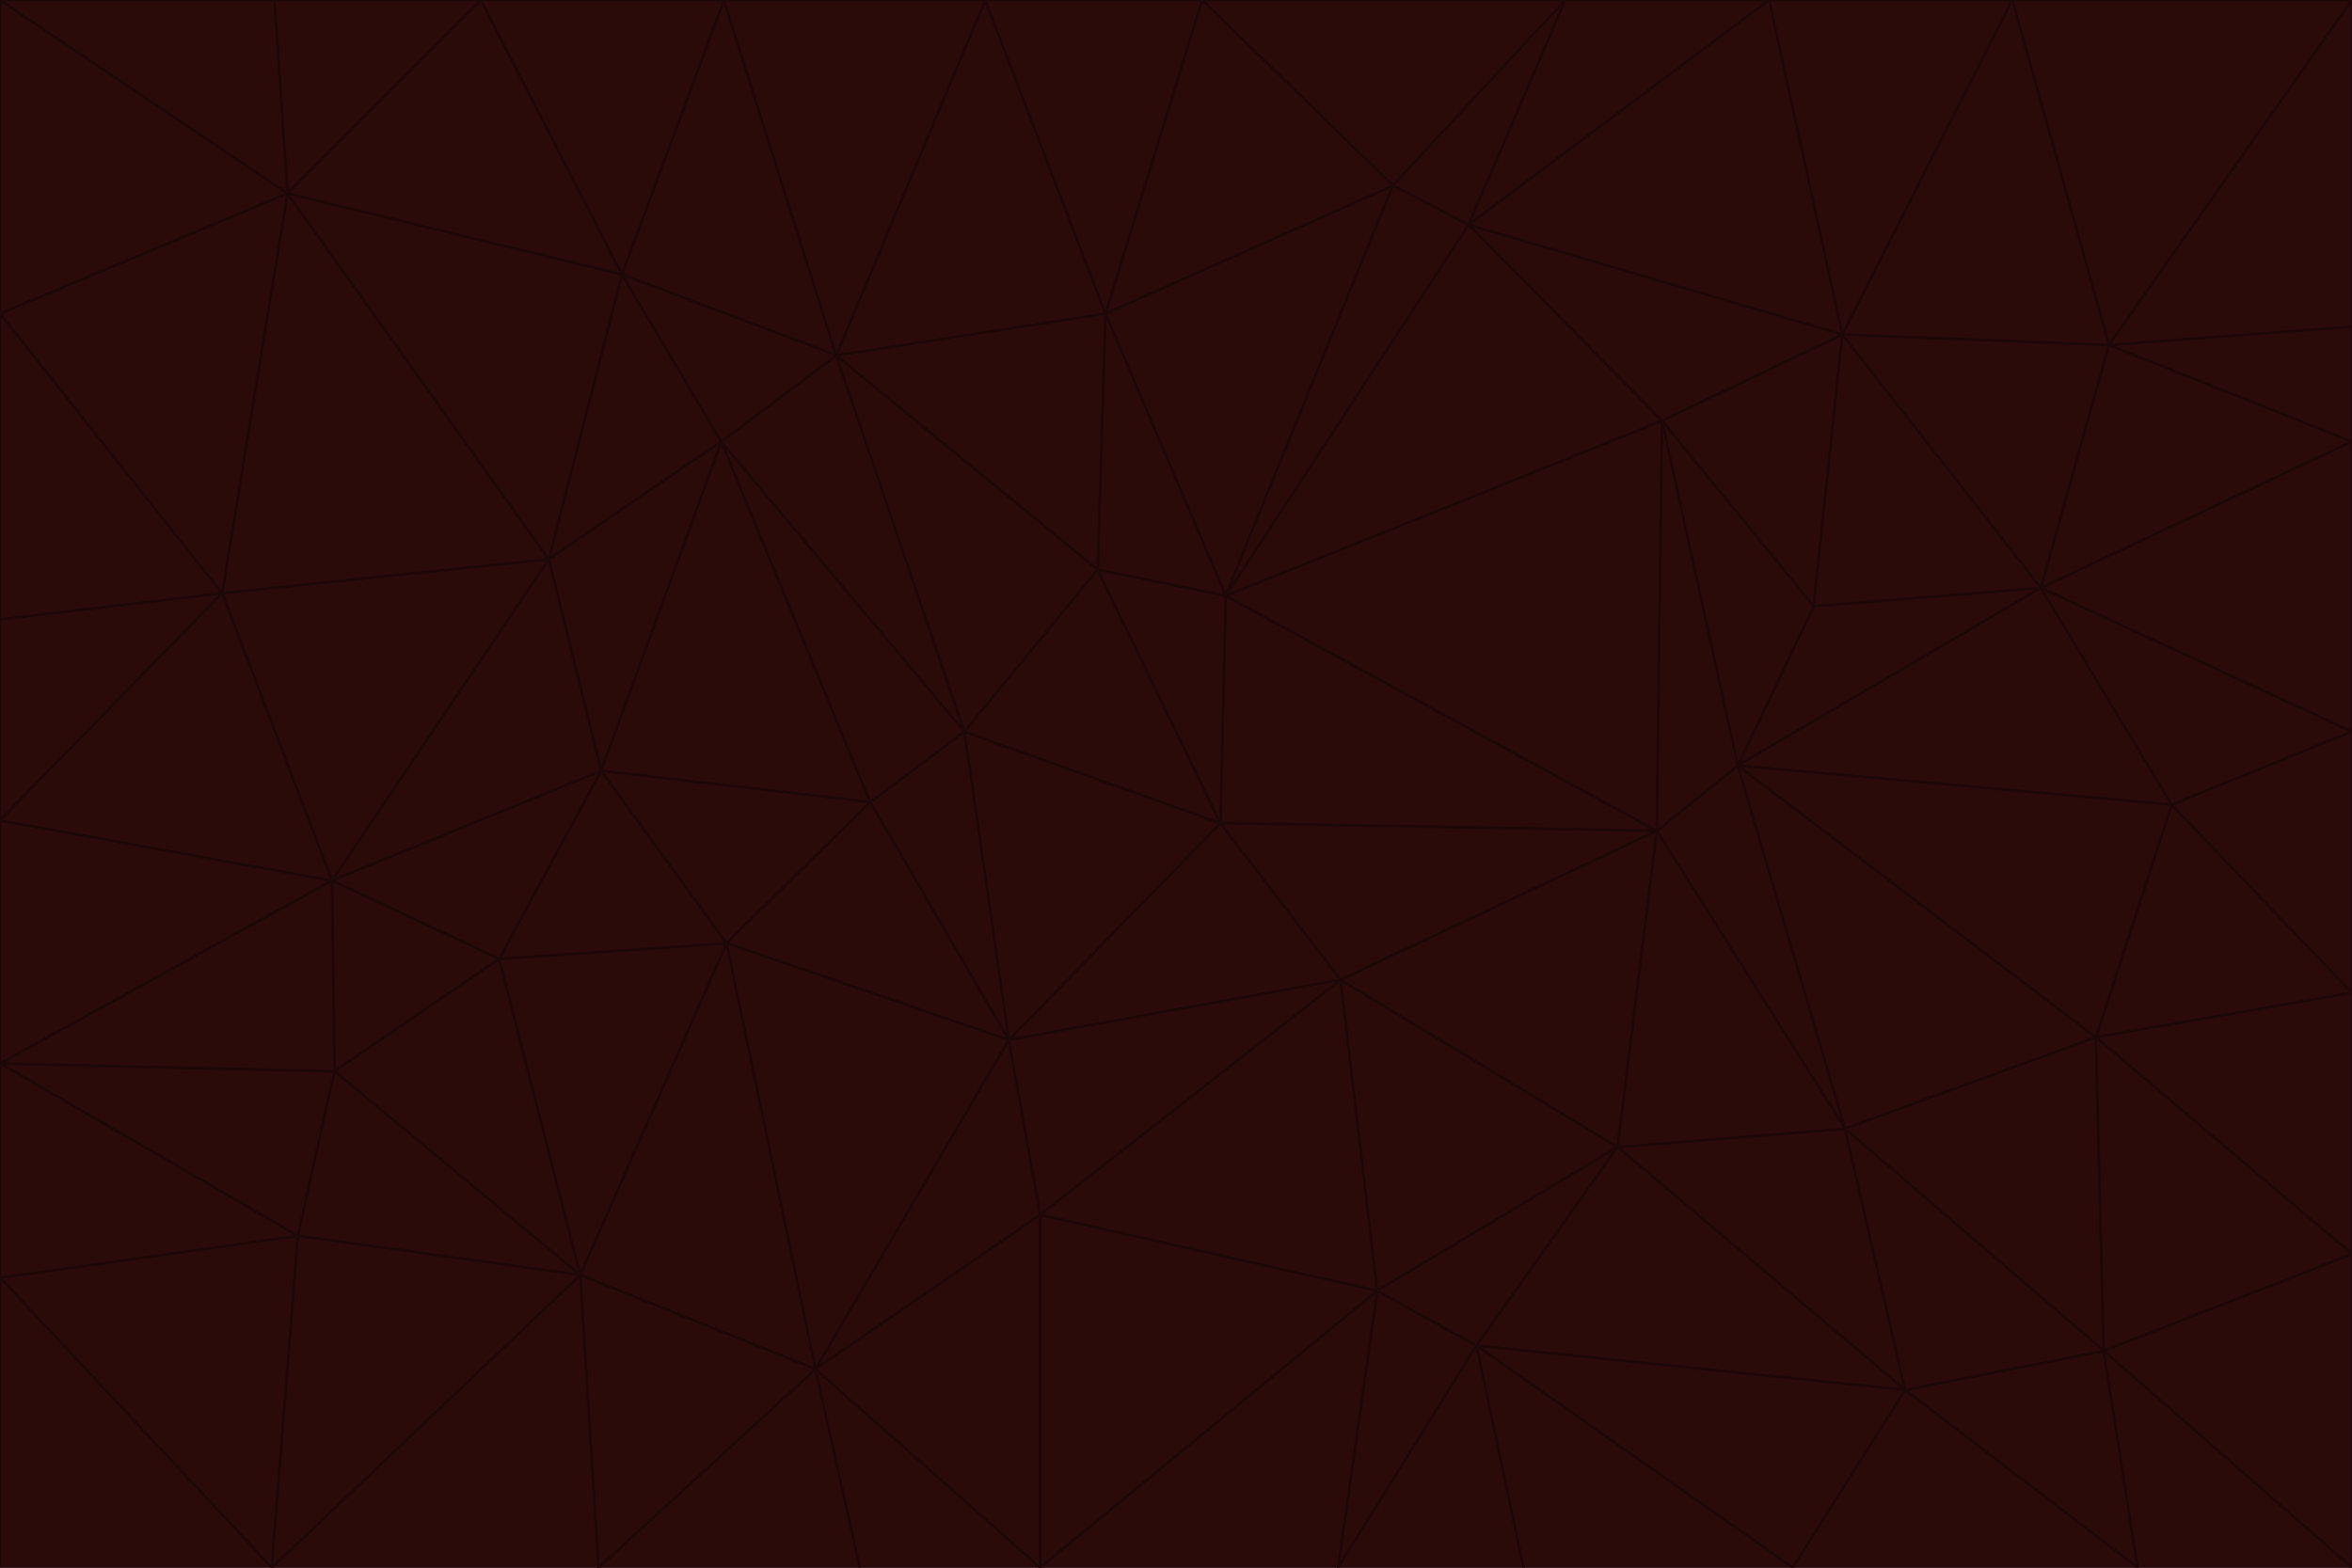<svg id="visual" viewBox="0 0 900 600" width="900" height="600" xmlns="http://www.w3.org/2000/svg" xmlns:xlink="http://www.w3.org/1999/xlink" version="1.1"><g stroke-width="1" stroke-linejoin="bevel"><path d="M467 315L386 398L513 375Z" fill="#2b0a0a" stroke="#1f0707"></path><path d="M386 398L398 465L513 375Z" fill="#2b0a0a" stroke="#1f0707"></path><path d="M467 315L369 280L386 398Z" fill="#2b0a0a" stroke="#1f0707"></path><path d="M369 280L333 307L386 398Z" fill="#2b0a0a" stroke="#1f0707"></path><path d="M386 398L312 524L398 465Z" fill="#2b0a0a" stroke="#1f0707"></path><path d="M398 465L527 494L513 375Z" fill="#2b0a0a" stroke="#1f0707"></path><path d="M634 318L469 228L467 315Z" fill="#2b0a0a" stroke="#1f0707"></path><path d="M467 315L420 218L369 280Z" fill="#2b0a0a" stroke="#1f0707"></path><path d="M469 228L420 218L467 315Z" fill="#2b0a0a" stroke="#1f0707"></path><path d="M276 169L230 295L333 307Z" fill="#2b0a0a" stroke="#1f0707"></path><path d="M230 295L278 361L333 307Z" fill="#2b0a0a" stroke="#1f0707"></path><path d="M333 307L278 361L386 398Z" fill="#2b0a0a" stroke="#1f0707"></path><path d="M512 600L565 515L527 494Z" fill="#2b0a0a" stroke="#1f0707"></path><path d="M527 494L619 439L513 375Z" fill="#2b0a0a" stroke="#1f0707"></path><path d="M513 375L634 318L467 315Z" fill="#2b0a0a" stroke="#1f0707"></path><path d="M565 515L619 439L527 494Z" fill="#2b0a0a" stroke="#1f0707"></path><path d="M619 439L634 318L513 375Z" fill="#2b0a0a" stroke="#1f0707"></path><path d="M278 361L312 524L386 398Z" fill="#2b0a0a" stroke="#1f0707"></path><path d="M398 465L398 600L527 494Z" fill="#2b0a0a" stroke="#1f0707"></path><path d="M312 524L398 600L398 465Z" fill="#2b0a0a" stroke="#1f0707"></path><path d="M398 600L512 600L527 494Z" fill="#2b0a0a" stroke="#1f0707"></path><path d="M729 532L706 432L619 439Z" fill="#2b0a0a" stroke="#1f0707"></path><path d="M276 169L333 307L369 280Z" fill="#2b0a0a" stroke="#1f0707"></path><path d="M278 361L222 488L312 524Z" fill="#2b0a0a" stroke="#1f0707"></path><path d="M706 432L665 293L634 318Z" fill="#2b0a0a" stroke="#1f0707"></path><path d="M634 318L636 161L469 228Z" fill="#2b0a0a" stroke="#1f0707"></path><path d="M191 367L222 488L278 361Z" fill="#2b0a0a" stroke="#1f0707"></path><path d="M312 524L329 600L398 600Z" fill="#2b0a0a" stroke="#1f0707"></path><path d="M229 600L329 600L312 524Z" fill="#2b0a0a" stroke="#1f0707"></path><path d="M230 295L191 367L278 361Z" fill="#2b0a0a" stroke="#1f0707"></path><path d="M533 71L423 120L469 228Z" fill="#2b0a0a" stroke="#1f0707"></path><path d="M469 228L423 120L420 218Z" fill="#2b0a0a" stroke="#1f0707"></path><path d="M320 136L276 169L369 280Z" fill="#2b0a0a" stroke="#1f0707"></path><path d="M512 600L583 600L565 515Z" fill="#2b0a0a" stroke="#1f0707"></path><path d="M619 439L706 432L634 318Z" fill="#2b0a0a" stroke="#1f0707"></path><path d="M729 532L619 439L565 515Z" fill="#2b0a0a" stroke="#1f0707"></path><path d="M320 136L369 280L420 218Z" fill="#2b0a0a" stroke="#1f0707"></path><path d="M230 295L127 337L191 367Z" fill="#2b0a0a" stroke="#1f0707"></path><path d="M423 120L320 136L420 218Z" fill="#2b0a0a" stroke="#1f0707"></path><path d="M781 225L694 232L665 293Z" fill="#2b0a0a" stroke="#1f0707"></path><path d="M665 293L636 161L634 318Z" fill="#2b0a0a" stroke="#1f0707"></path><path d="M694 232L636 161L665 293Z" fill="#2b0a0a" stroke="#1f0707"></path><path d="M238 105L210 214L276 169Z" fill="#2b0a0a" stroke="#1f0707"></path><path d="M276 169L210 214L230 295Z" fill="#2b0a0a" stroke="#1f0707"></path><path d="M222 488L229 600L312 524Z" fill="#2b0a0a" stroke="#1f0707"></path><path d="M104 600L229 600L222 488Z" fill="#2b0a0a" stroke="#1f0707"></path><path d="M636 161L562 86L469 228Z" fill="#2b0a0a" stroke="#1f0707"></path><path d="M277 0L238 105L320 136Z" fill="#2b0a0a" stroke="#1f0707"></path><path d="M562 86L533 71L469 228Z" fill="#2b0a0a" stroke="#1f0707"></path><path d="M686 600L729 532L565 515Z" fill="#2b0a0a" stroke="#1f0707"></path><path d="M706 432L802 397L665 293Z" fill="#2b0a0a" stroke="#1f0707"></path><path d="M127 337L128 410L191 367Z" fill="#2b0a0a" stroke="#1f0707"></path><path d="M191 367L128 410L222 488Z" fill="#2b0a0a" stroke="#1f0707"></path><path d="M210 214L127 337L230 295Z" fill="#2b0a0a" stroke="#1f0707"></path><path d="M583 600L686 600L565 515Z" fill="#2b0a0a" stroke="#1f0707"></path><path d="M377 0L320 136L423 120Z" fill="#2b0a0a" stroke="#1f0707"></path><path d="M320 136L238 105L276 169Z" fill="#2b0a0a" stroke="#1f0707"></path><path d="M210 214L85 227L127 337Z" fill="#2b0a0a" stroke="#1f0707"></path><path d="M0 407L114 473L128 410Z" fill="#2b0a0a" stroke="#1f0707"></path><path d="M128 410L114 473L222 488Z" fill="#2b0a0a" stroke="#1f0707"></path><path d="M805 517L802 397L706 432Z" fill="#2b0a0a" stroke="#1f0707"></path><path d="M694 232L705 128L636 161Z" fill="#2b0a0a" stroke="#1f0707"></path><path d="M636 161L705 128L562 86Z" fill="#2b0a0a" stroke="#1f0707"></path><path d="M599 0L460 0L533 71Z" fill="#2b0a0a" stroke="#1f0707"></path><path d="M781 225L705 128L694 232Z" fill="#2b0a0a" stroke="#1f0707"></path><path d="M831 308L781 225L665 293Z" fill="#2b0a0a" stroke="#1f0707"></path><path d="M599 0L533 71L562 86Z" fill="#2b0a0a" stroke="#1f0707"></path><path d="M533 71L460 0L423 120Z" fill="#2b0a0a" stroke="#1f0707"></path><path d="M818 600L805 517L729 532Z" fill="#2b0a0a" stroke="#1f0707"></path><path d="M729 532L805 517L706 432Z" fill="#2b0a0a" stroke="#1f0707"></path><path d="M460 0L377 0L423 120Z" fill="#2b0a0a" stroke="#1f0707"></path><path d="M900 380L831 308L802 397Z" fill="#2b0a0a" stroke="#1f0707"></path><path d="M802 397L831 308L665 293Z" fill="#2b0a0a" stroke="#1f0707"></path><path d="M110 74L85 227L210 214Z" fill="#2b0a0a" stroke="#1f0707"></path><path d="M127 337L0 407L128 410Z" fill="#2b0a0a" stroke="#1f0707"></path><path d="M677 0L599 0L562 86Z" fill="#2b0a0a" stroke="#1f0707"></path><path d="M0 489L104 600L114 473Z" fill="#2b0a0a" stroke="#1f0707"></path><path d="M114 473L104 600L222 488Z" fill="#2b0a0a" stroke="#1f0707"></path><path d="M377 0L277 0L320 136Z" fill="#2b0a0a" stroke="#1f0707"></path><path d="M238 105L110 74L210 214Z" fill="#2b0a0a" stroke="#1f0707"></path><path d="M686 600L818 600L729 532Z" fill="#2b0a0a" stroke="#1f0707"></path><path d="M900 480L900 380L802 397Z" fill="#2b0a0a" stroke="#1f0707"></path><path d="M781 225L807 132L705 128Z" fill="#2b0a0a" stroke="#1f0707"></path><path d="M705 128L677 0L562 86Z" fill="#2b0a0a" stroke="#1f0707"></path><path d="M900 169L807 132L781 225Z" fill="#2b0a0a" stroke="#1f0707"></path><path d="M770 0L677 0L705 128Z" fill="#2b0a0a" stroke="#1f0707"></path><path d="M0 314L0 407L127 337Z" fill="#2b0a0a" stroke="#1f0707"></path><path d="M900 480L802 397L805 517Z" fill="#2b0a0a" stroke="#1f0707"></path><path d="M831 308L900 280L781 225Z" fill="#2b0a0a" stroke="#1f0707"></path><path d="M0 237L0 314L85 227Z" fill="#2b0a0a" stroke="#1f0707"></path><path d="M85 227L0 314L127 337Z" fill="#2b0a0a" stroke="#1f0707"></path><path d="M184 0L110 74L238 105Z" fill="#2b0a0a" stroke="#1f0707"></path><path d="M277 0L184 0L238 105Z" fill="#2b0a0a" stroke="#1f0707"></path><path d="M0 407L0 489L114 473Z" fill="#2b0a0a" stroke="#1f0707"></path><path d="M900 380L900 280L831 308Z" fill="#2b0a0a" stroke="#1f0707"></path><path d="M900 600L900 480L805 517Z" fill="#2b0a0a" stroke="#1f0707"></path><path d="M0 120L0 237L85 227Z" fill="#2b0a0a" stroke="#1f0707"></path><path d="M900 0L770 0L807 132Z" fill="#2b0a0a" stroke="#1f0707"></path><path d="M807 132L770 0L705 128Z" fill="#2b0a0a" stroke="#1f0707"></path><path d="M900 280L900 169L781 225Z" fill="#2b0a0a" stroke="#1f0707"></path><path d="M0 489L0 600L104 600Z" fill="#2b0a0a" stroke="#1f0707"></path><path d="M818 600L900 600L805 517Z" fill="#2b0a0a" stroke="#1f0707"></path><path d="M184 0L105 0L110 74Z" fill="#2b0a0a" stroke="#1f0707"></path><path d="M110 74L0 120L85 227Z" fill="#2b0a0a" stroke="#1f0707"></path><path d="M0 0L0 120L110 74Z" fill="#2b0a0a" stroke="#1f0707"></path><path d="M900 169L900 125L807 132Z" fill="#2b0a0a" stroke="#1f0707"></path><path d="M105 0L0 0L110 74Z" fill="#2b0a0a" stroke="#1f0707"></path><path d="M900 125L900 0L807 132Z" fill="#2b0a0a" stroke="#1f0707"></path></g></svg>